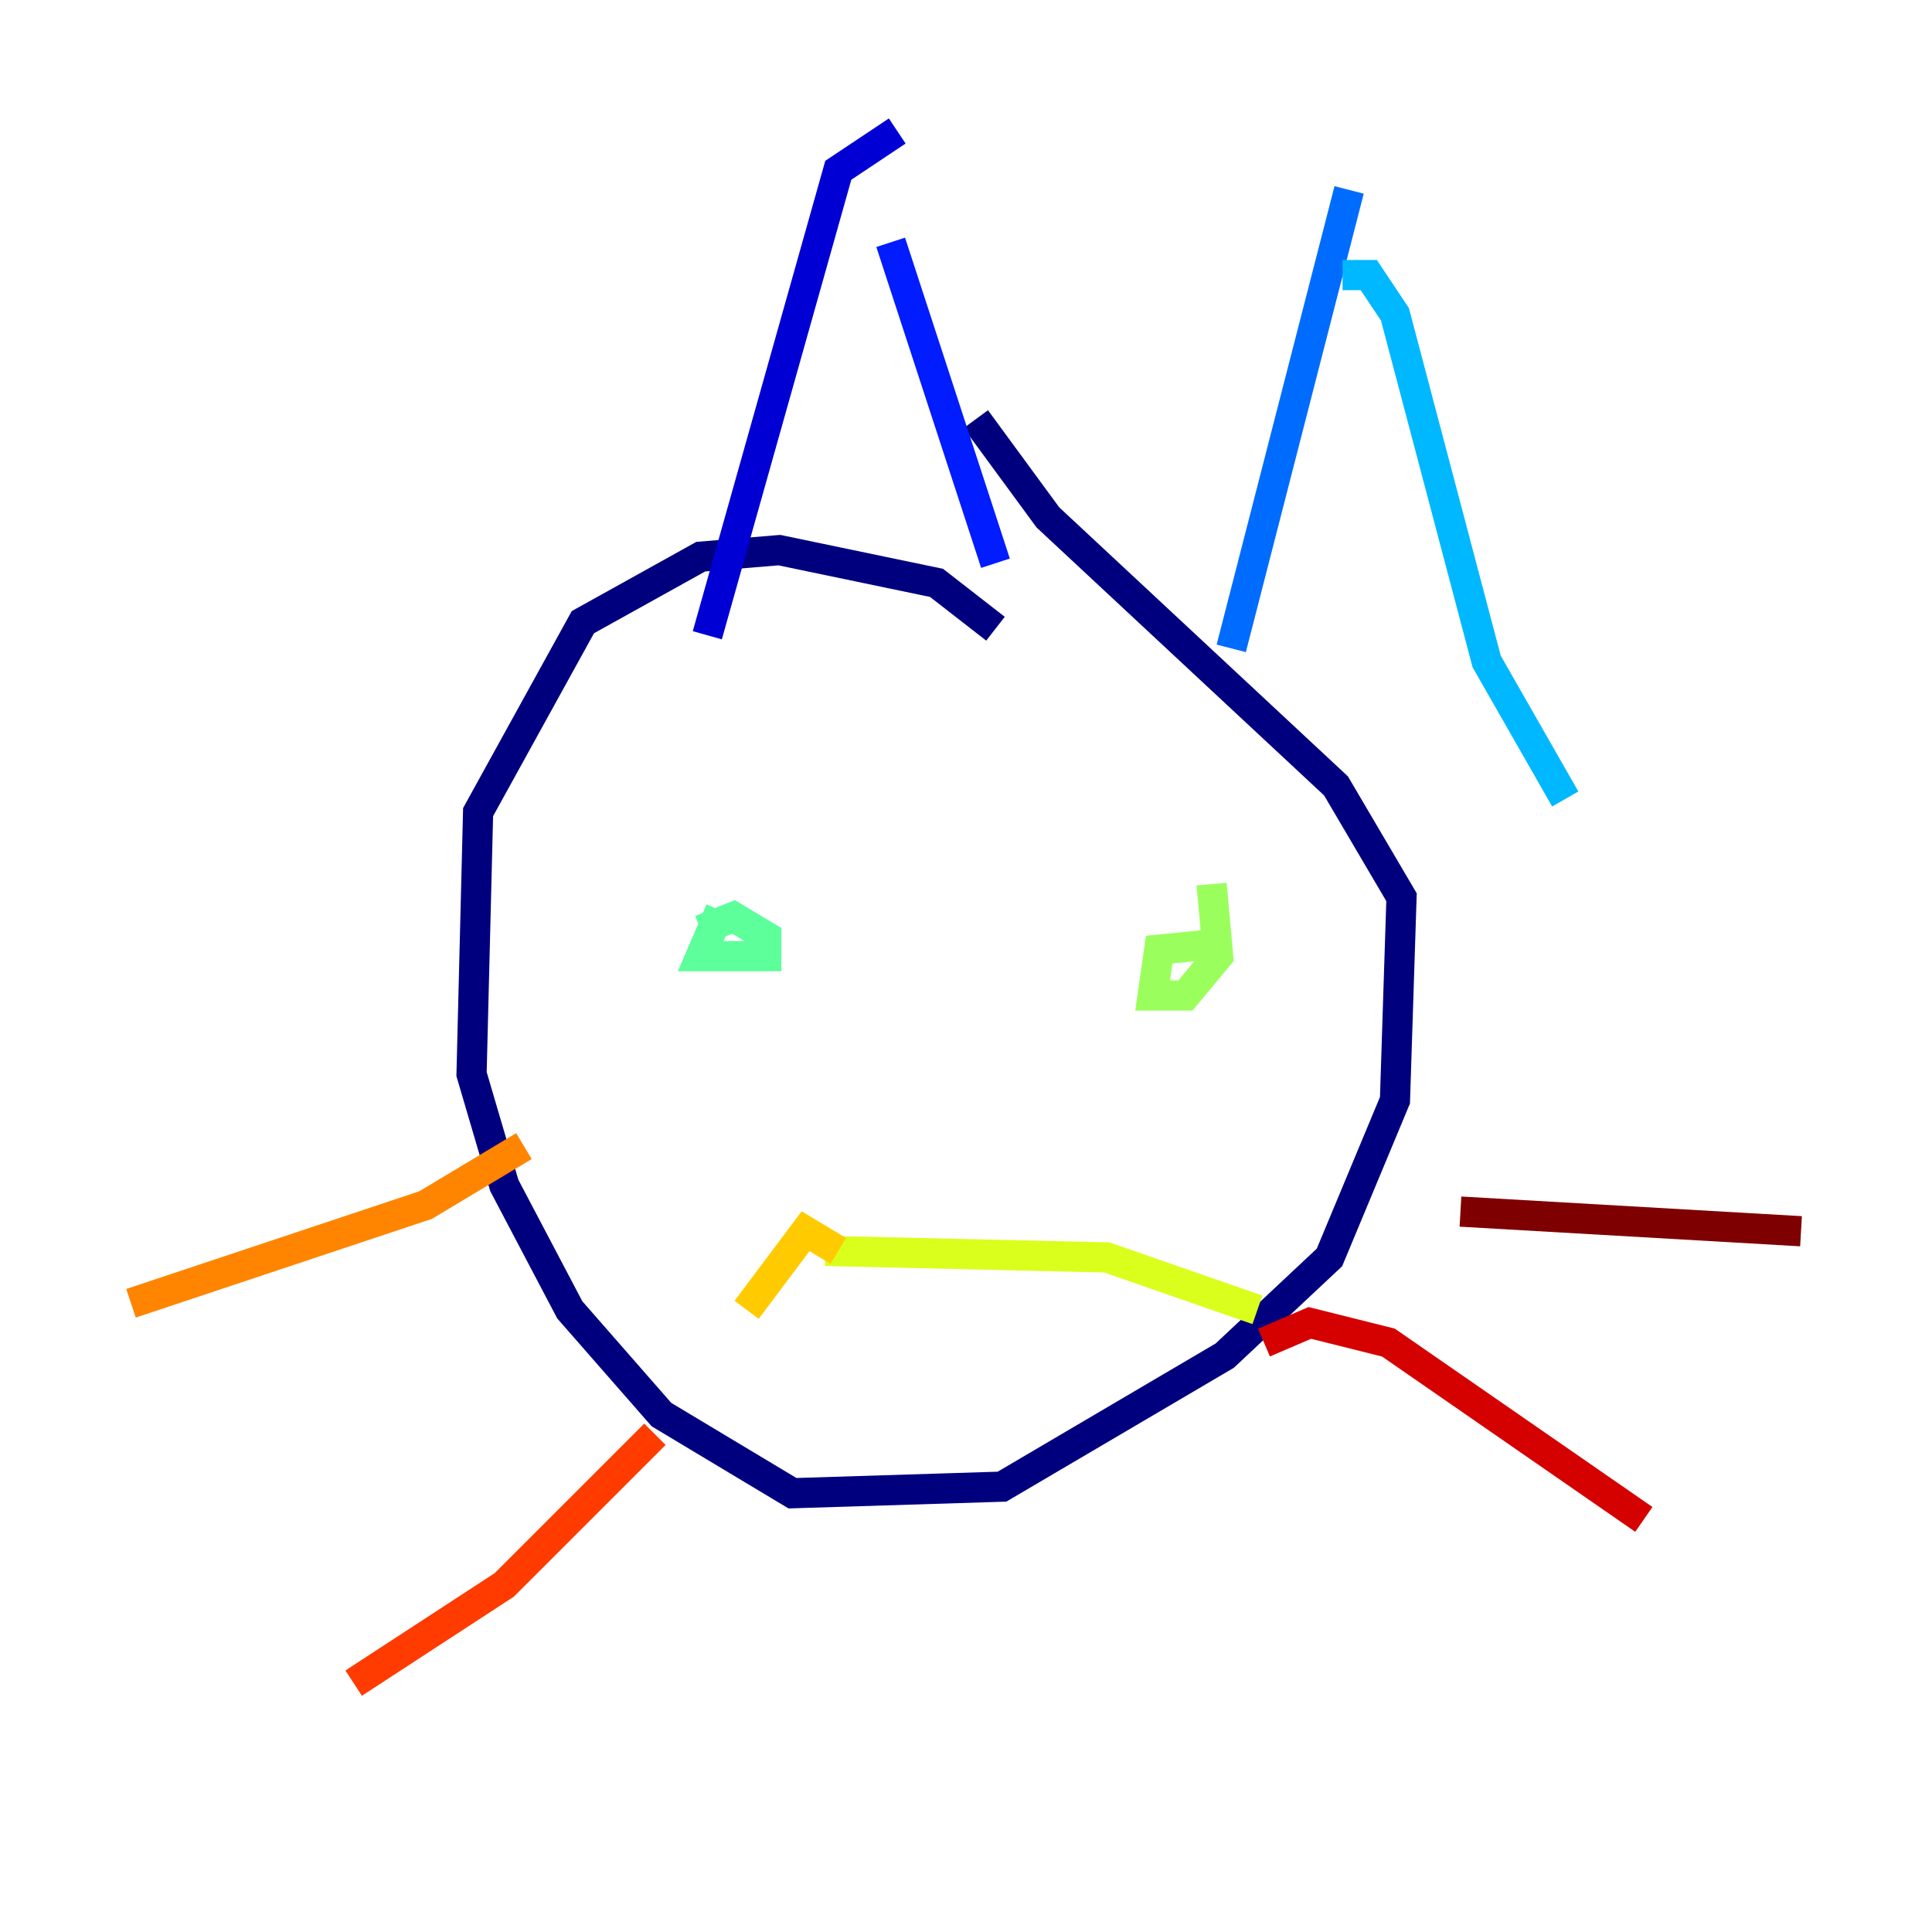 <?xml version="1.0" encoding="utf-8" ?>
<svg baseProfile="tiny" height="128" version="1.2" viewBox="0,0,128,128" width="128" xmlns="http://www.w3.org/2000/svg" xmlns:ev="http://www.w3.org/2001/xml-events" xmlns:xlink="http://www.w3.org/1999/xlink"><defs /><polyline fill="none" points="65.953,41.654 62.047,38.617 51.634,36.447 46.427,36.881 38.617,41.22 31.675,53.803 31.241,71.159 33.41,78.536 37.749,86.78 43.824,93.722 52.502,98.929 66.386,98.495 81.139,89.817 88.081,83.308 92.42,72.895 92.854,59.444 88.515,52.068 69.424,34.278 64.651,27.77" stroke="#00007f" stroke-width="2" /><polyline fill="none" points="59.444,8.678 55.539,11.281 46.861,42.088" stroke="#0000d5" stroke-width="2" /><polyline fill="none" points="59.01,16.054 65.953,37.315" stroke="#001cff" stroke-width="2" /><polyline fill="none" points="89.383,12.583 81.573,42.956" stroke="#006cff" stroke-width="2" /><polyline fill="none" points="88.949,18.224 90.685,18.224 92.42,20.827 98.495,43.824 103.702,52.936" stroke="#00b8ff" stroke-width="2" /><polyline fill="none" points="48.163,61.614 48.163,61.614" stroke="#1cffda" stroke-width="2" /><polyline fill="none" points="46.427,61.614 48.597,60.746 50.766,62.047 50.766,63.349 46.427,63.349 47.729,60.312" stroke="#5cff9a" stroke-width="2" /><polyline fill="none" points="80.271,58.576 80.705,63.349 78.536,65.953 76.366,65.953 76.8,62.915 81.139,62.481" stroke="#9aff5c" stroke-width="2" /><polyline fill="none" points="54.671,82.875 73.329,83.308 83.308,86.78" stroke="#daff1c" stroke-width="2" /><polyline fill="none" points="55.539,82.875 53.37,81.573 49.464,86.78" stroke="#ffcb00" stroke-width="2" /><polyline fill="none" points="34.712,75.932 28.203,79.837 8.678,86.346" stroke="#ff8500" stroke-width="2" /><polyline fill="none" points="43.39,95.024 33.41,105.003 23.43,111.512" stroke="#ff3b00" stroke-width="2" /><polyline fill="none" points="83.742,88.949 86.78,87.647 91.986,88.949 108.909,100.664" stroke="#d50000" stroke-width="2" /><polyline fill="none" points="96.759,80.271 119.322,81.573" stroke="#7f0000" stroke-width="2" /></svg>